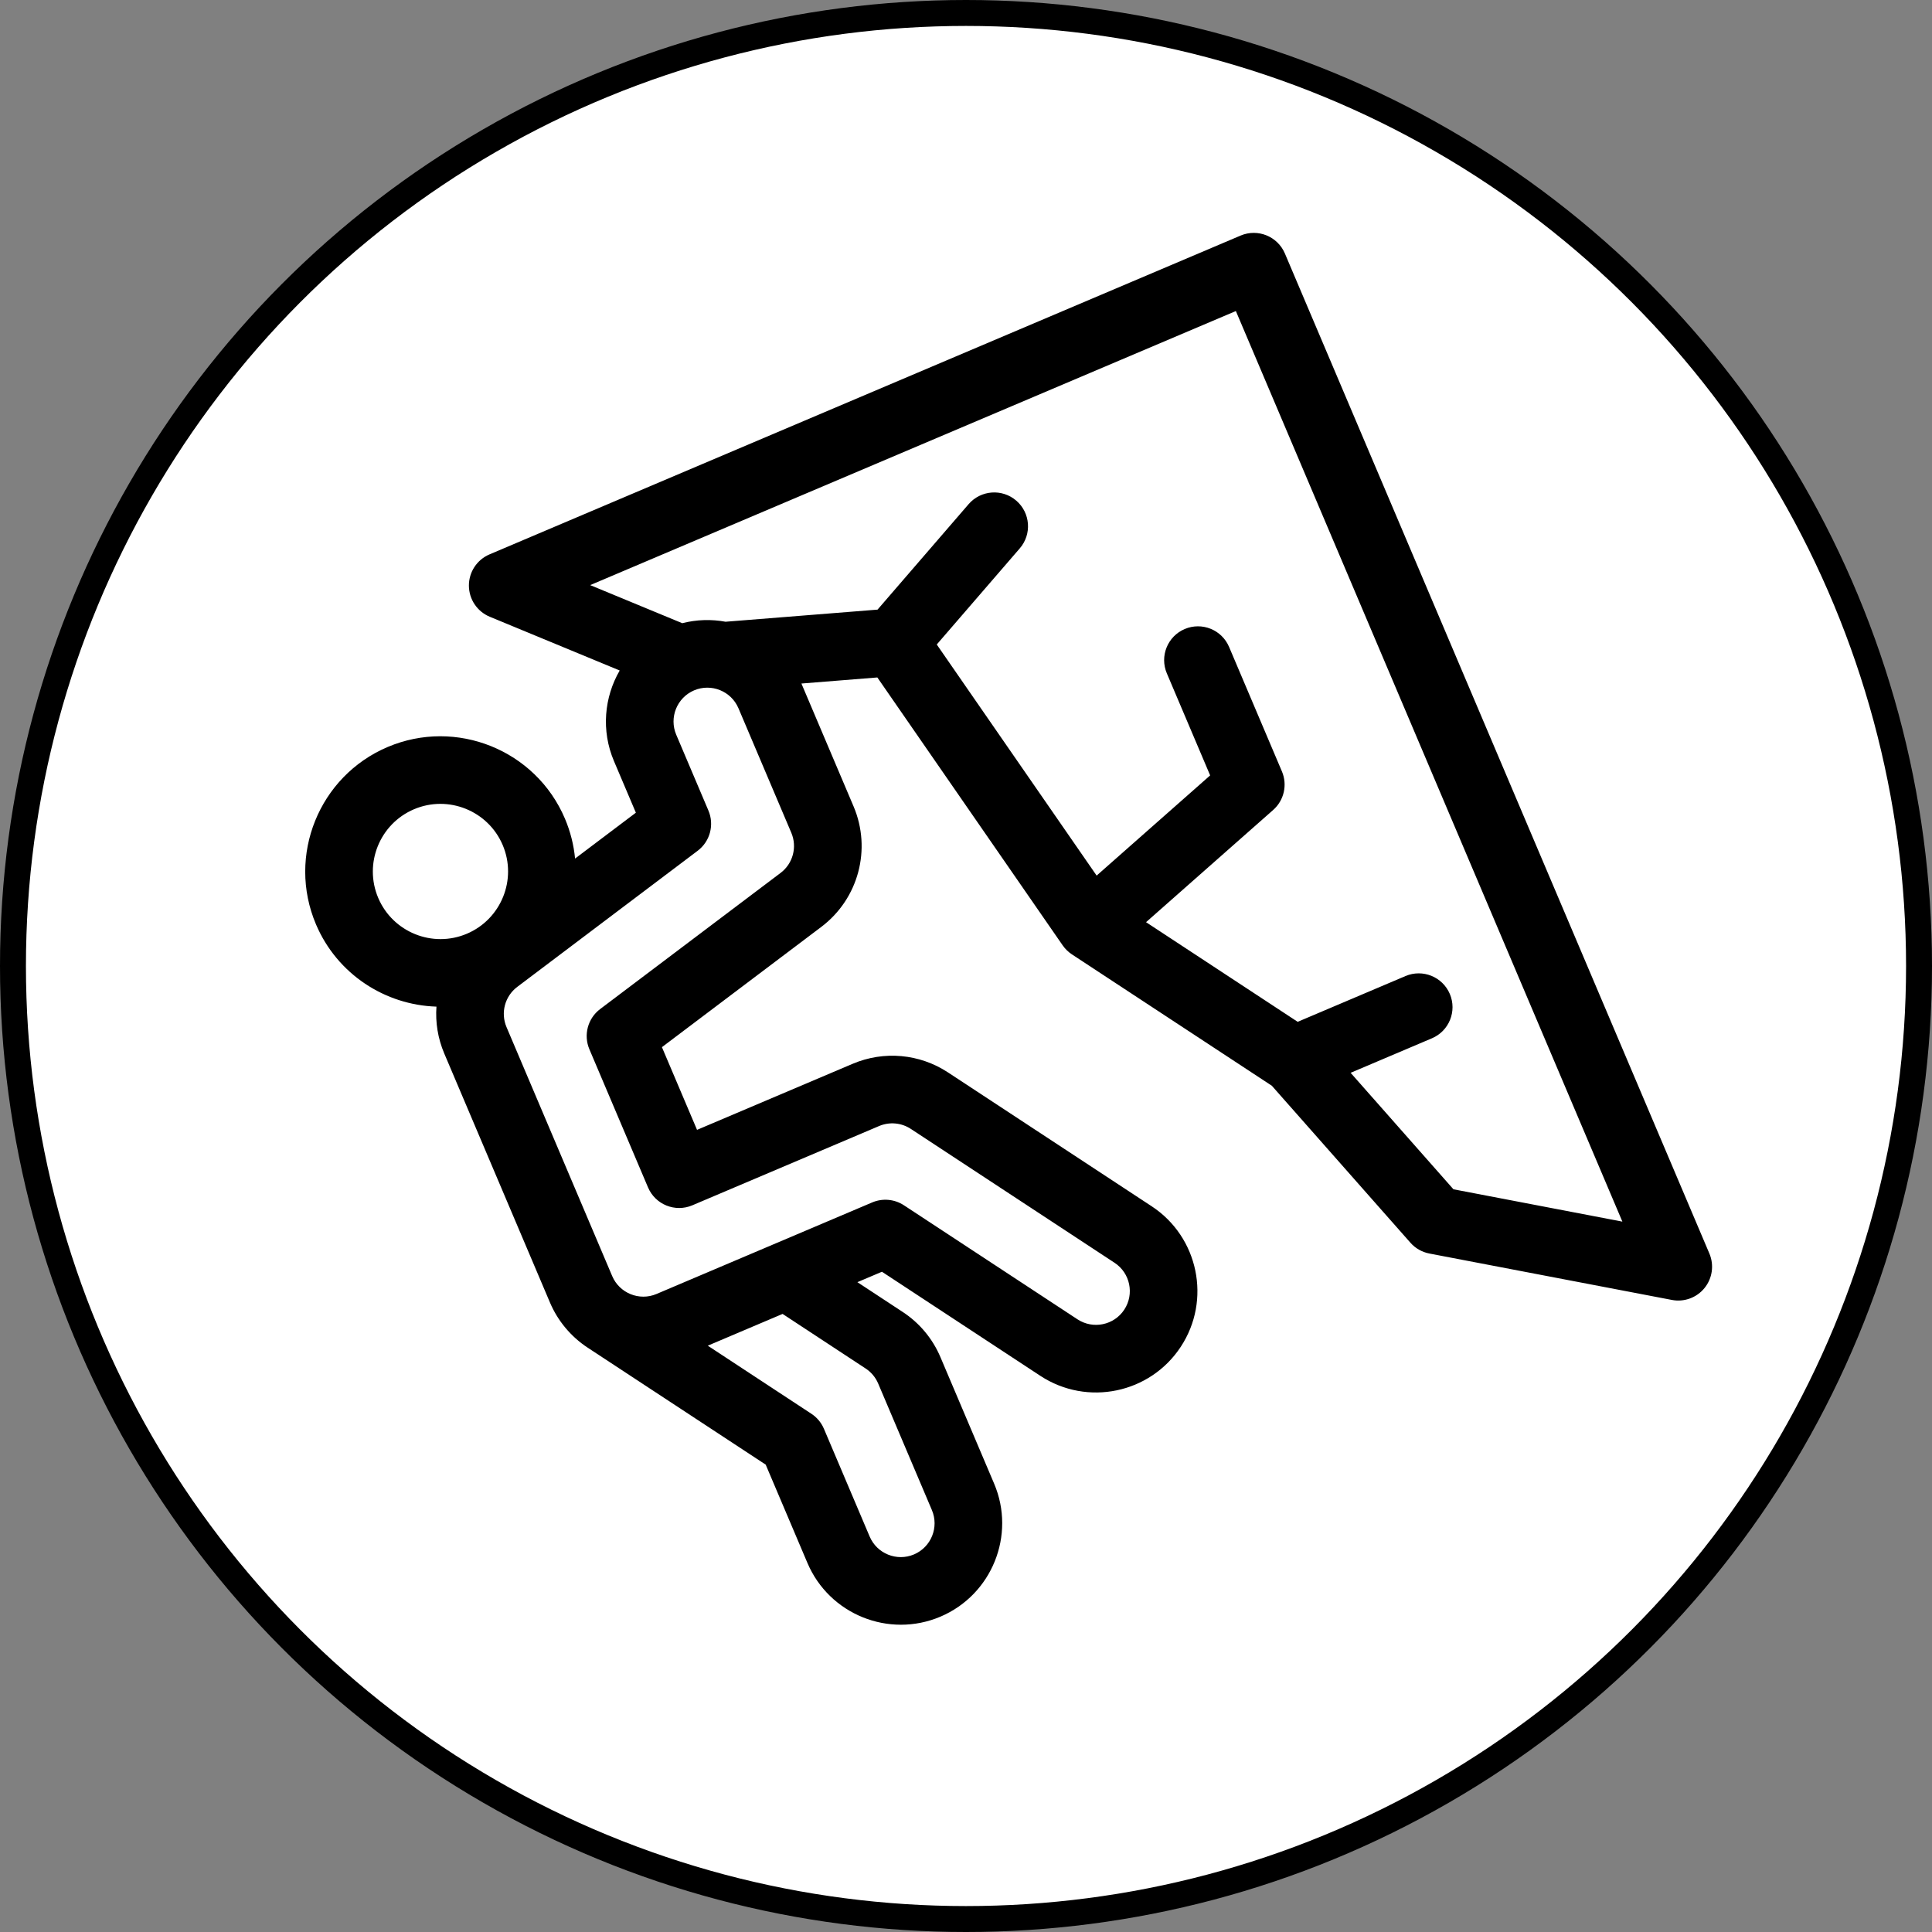 <?xml version="1.0" encoding="UTF-8"?>
<svg width="149px" height="149px" viewBox="0 0 149 149" version="1.1" xmlns="http://www.w3.org/2000/svg" xmlns:xlink="http://www.w3.org/1999/xlink">
    <rect x="0" y="0" width="149" height="149" fill="#808080" stroke="none"/>
    <!-- Generator: Sketch 58 (84663) - https://sketch.com -->
    <title>Group 3</title>
    <desc>Created with Sketch.</desc>
    <g id="Black-and-White" stroke="none" stroke-width="1" fill="none" fill-rule="evenodd">
        <g id="Desktop-HD" transform="translate(-1241, -1616)">
            <g id="Group-8" transform="translate(78, 1617)">
                <g id="Group-3" transform="translate(1164, 0)">
                    <circle id="Oval" stroke="#000000" stroke-width="2" fill="#FFFFFF" cx="73.5" cy="73.5" r="73.5"></circle>
                    <g id="climb" transform="translate(73.5, 74.5) rotate(-23) translate(-73.5, -74.5) translate(29, 30)" fill="#000000" fill-rule="nonzero">
                        <path d="M86.393,0 L23.467,0 C22.416,0 21.468,0.631 21.062,1.6 C20.656,2.569 20.871,3.687 21.608,4.436 L29.211,12.166 C27.308,13.594 26.074,15.869 26.074,18.426 L26.074,22.748 L20.376,24.172 C20.689,23.181 20.859,22.127 20.859,21.033 C20.859,15.282 16.181,10.604 10.43,10.604 C4.679,10.604 0,15.282 0,21.033 C0,25.229 2.492,28.852 6.073,30.506 C5.522,31.582 5.215,32.796 5.215,34.07 L5.215,54.93 C5.215,54.931 5.215,54.933 5.215,54.935 C5.215,56.468 5.673,57.984 6.529,59.269 L15.645,72.942 L15.645,81.178 C15.645,85.491 19.154,89 23.467,89 C27.78,89 31.289,85.491 31.289,81.178 L31.289,70.574 C31.289,69.025 30.835,67.525 29.975,66.235 L27.653,62.752 L29.71,62.752 L37.818,74.914 C40.22,78.513 45.083,79.474 48.665,77.083 C52.253,74.692 53.227,69.826 50.834,66.235 L40.405,50.591 C38.951,48.41 36.518,47.107 33.896,47.107 L20.859,47.107 L20.859,40.178 L35.795,36.444 C39.283,35.571 41.719,32.451 41.719,28.855 L41.719,18.567 L47.292,20.424 L52.376,45.028 C52.446,45.364 52.586,45.686 52.76,45.946 L62.996,61.3 L68.101,76.614 C68.283,77.162 68.643,77.633 69.122,77.955 L84.941,88.558 C85.736,89.092 86.766,89.149 87.62,88.693 C88.469,88.24 89,87.355 89,86.393 L89,2.607 C89,1.167 87.833,0 86.393,0 Z M5.215,21.033 C5.215,18.158 7.554,15.818 10.43,15.818 C13.305,15.818 15.645,18.158 15.645,21.033 C15.645,23.909 13.305,26.248 10.43,26.248 C7.554,26.248 5.215,23.909 5.215,21.033 Z M26.074,81.178 C26.074,82.615 24.905,83.785 23.467,83.785 C22.029,83.785 20.859,82.615 20.859,81.178 L20.859,72.153 C20.859,71.638 20.707,71.135 20.421,70.707 L15.118,62.752 L21.386,62.752 L25.636,69.128 C25.923,69.558 26.074,70.058 26.074,70.574 L26.074,81.178 Z M36.504,28.855 C36.504,30.054 35.692,31.095 34.53,31.385 L17.62,35.612 C16.459,35.902 15.645,36.945 15.645,38.142 L15.645,49.715 C15.645,51.155 16.812,52.322 18.252,52.322 L33.896,52.322 C34.77,52.322 35.581,52.756 36.066,53.483 L46.495,69.127 C47.293,70.324 46.969,71.947 45.771,72.745 C44.575,73.543 42.955,73.217 42.157,72.02 L33.275,58.698 C32.792,57.973 31.977,57.537 31.106,57.537 L13.037,57.537 C11.593,57.537 10.43,56.358 10.43,54.929 L10.43,34.07 C10.43,32.872 11.242,31.831 12.404,31.54 L29.314,27.313 C30.475,27.023 31.289,25.98 31.289,24.784 L31.289,18.426 C31.289,16.988 32.459,15.818 33.896,15.818 C35.334,15.818 36.504,16.988 36.504,18.426 L36.504,28.855 Z M83.785,81.506 L72.766,74.119 L68.977,62.752 L75.789,62.752 C77.229,62.752 78.396,61.584 78.396,60.144 C78.396,58.704 77.229,57.537 75.789,57.537 L66.755,57.537 L58.993,45.894 L71.399,41.759 C72.463,41.404 73.182,40.408 73.182,39.285 L73.182,28.855 C73.182,27.415 72.014,26.248 70.574,26.248 C69.134,26.248 67.967,27.415 67.967,28.855 L67.967,37.406 L56.889,41.098 L52.503,19.875 L61.295,15.551 C62.588,14.915 63.12,13.352 62.484,12.06 C61.849,10.768 60.286,10.236 58.994,10.871 L49.35,15.614 L38.196,11.895 C37.273,11.286 36.215,10.866 35.077,10.693 L29.689,5.215 L83.785,5.215 L83.785,81.506 Z" id="Shape"></path>
                    </g>
                </g>
            </g>
        </g>
    </g>
</svg>